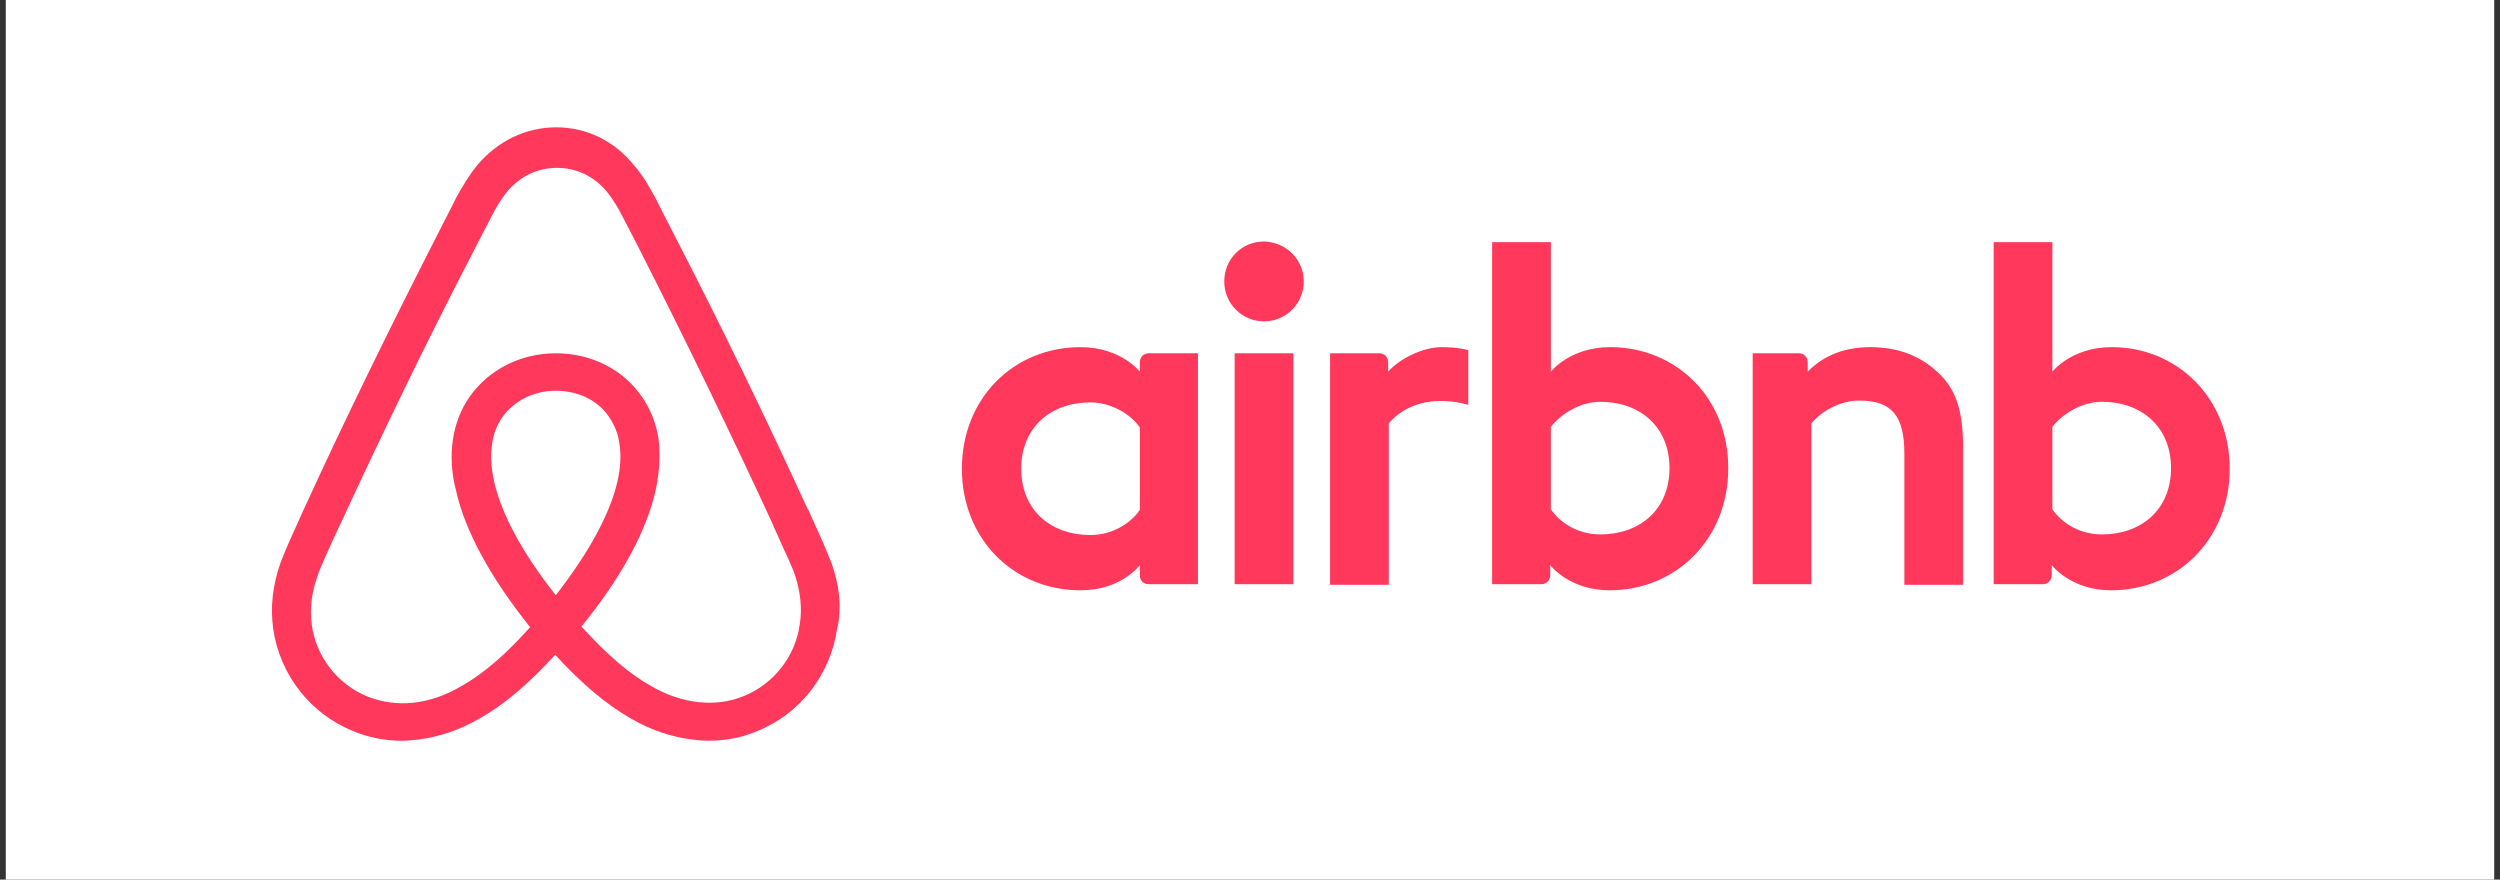 <svg width="216" height="76" viewBox="0 0 216 76" fill="none" xmlns="http://www.w3.org/2000/svg">
<rect x="0" y="0" width="216" height="76" fill="#333333" stroke="none"/>
<rect width="215" height="76" transform="translate(0.5)" fill="white"/>
<g clip-path="url(#clip0_1_4230)">
<path d="M112.646 24.317C112.646 26.227 111.113 27.765 109.211 27.765C107.309 27.765 105.776 26.227 105.776 24.317C105.776 22.407 107.256 20.868 109.211 20.868C111.166 20.921 112.646 22.46 112.646 24.317ZM98.484 31.267C98.484 31.585 98.484 32.115 98.484 32.115C98.484 32.115 96.846 29.993 93.358 29.993C87.598 29.993 83.107 34.397 83.107 40.498C83.107 46.546 87.545 51.002 93.358 51.002C96.898 51.002 98.484 48.827 98.484 48.827V49.729C98.484 50.153 98.801 50.472 99.224 50.472H103.504V30.524C103.504 30.524 99.594 30.524 99.224 30.524C98.801 30.524 98.484 30.895 98.484 31.267ZM98.484 44.052C97.691 45.219 96.106 46.227 94.204 46.227C90.822 46.227 88.232 44.105 88.232 40.498C88.232 36.89 90.822 34.768 94.204 34.768C96.053 34.768 97.744 35.829 98.484 36.943V44.052ZM106.674 30.524H111.747V50.472H106.674V30.524ZM182.451 29.993C178.963 29.993 177.325 32.115 177.325 32.115V20.921H172.252V50.472C172.252 50.472 176.162 50.472 176.532 50.472C176.955 50.472 177.272 50.1 177.272 49.729V48.827C177.272 48.827 178.91 51.002 182.398 51.002C188.158 51.002 192.649 46.546 192.649 40.498C192.649 34.45 188.158 29.993 182.451 29.993ZM181.605 46.174C179.65 46.174 178.117 45.166 177.325 43.999V36.89C178.117 35.829 179.808 34.715 181.605 34.715C184.987 34.715 187.576 36.837 187.576 40.445C187.576 44.052 184.987 46.174 181.605 46.174ZM169.61 38.641V50.525H164.537V39.224C164.537 35.935 163.48 34.609 160.627 34.609C159.094 34.609 157.509 35.405 156.505 36.572V50.472H151.432V30.524H155.448C155.871 30.524 156.188 30.895 156.188 31.267V32.115C157.667 30.577 159.623 29.993 161.578 29.993C163.797 29.993 165.647 30.63 167.126 31.903C168.923 33.389 169.61 35.298 169.61 38.641ZM139.12 29.993C135.632 29.993 133.994 32.115 133.994 32.115V20.921H128.921V50.472C128.921 50.472 132.831 50.472 133.201 50.472C133.624 50.472 133.941 50.1 133.941 49.729V48.827C133.941 48.827 135.579 51.002 139.067 51.002C144.827 51.002 149.318 46.546 149.318 40.498C149.371 34.45 144.88 29.993 139.12 29.993ZM138.274 46.174C136.319 46.174 134.787 45.166 133.994 43.999V36.89C134.787 35.829 136.478 34.715 138.274 34.715C141.656 34.715 144.245 36.837 144.245 40.445C144.245 44.052 141.656 46.174 138.274 46.174ZM124.535 29.993C126.068 29.993 126.86 30.259 126.86 30.259V34.98C126.86 34.98 122.633 33.548 119.991 36.572V50.525H114.918V30.524C114.918 30.524 118.828 30.524 119.198 30.524C119.621 30.524 119.938 30.895 119.938 31.267V32.115C120.889 31.001 122.95 29.993 124.535 29.993ZM71.851 48.668C71.587 48.031 71.323 47.342 71.058 46.758C70.636 45.803 70.213 44.901 69.843 44.052L69.79 43.999C66.144 36.041 62.234 27.977 58.112 20.019L57.954 19.701C57.531 18.905 57.108 18.056 56.685 17.207C56.157 16.253 55.629 15.245 54.783 14.29C53.092 12.167 50.661 11 48.072 11C45.43 11 43.052 12.167 41.308 14.183C40.516 15.138 39.934 16.146 39.406 17.101C38.983 17.95 38.56 18.799 38.138 19.595L37.979 19.913C33.91 27.871 29.947 35.935 26.301 43.893L26.248 43.999C25.878 44.848 25.455 45.75 25.033 46.705C24.768 47.288 24.504 47.925 24.24 48.615C23.553 50.578 23.342 52.435 23.606 54.345C24.187 58.324 26.829 61.666 30.476 63.151C31.849 63.735 33.276 64 34.756 64C35.178 64 35.707 63.947 36.13 63.894C37.873 63.682 39.67 63.098 41.414 62.09C43.58 60.87 45.641 59.119 47.966 56.573C50.291 59.119 52.405 60.87 54.519 62.09C56.263 63.098 58.059 63.682 59.803 63.894C60.226 63.947 60.754 64 61.177 64C62.657 64 64.136 63.735 65.457 63.151C69.156 61.666 71.746 58.27 72.327 54.345C72.749 52.488 72.538 50.631 71.851 48.668ZM48.019 51.427C45.166 47.819 43.316 44.424 42.682 41.559C42.418 40.339 42.365 39.278 42.524 38.323C42.629 37.474 42.946 36.731 43.369 36.094C44.373 34.662 46.064 33.76 48.019 33.76C49.974 33.76 51.718 34.609 52.669 36.094C53.092 36.731 53.409 37.474 53.515 38.323C53.673 39.278 53.62 40.392 53.356 41.559C52.722 44.371 50.873 47.766 48.019 51.427ZM69.103 53.92C68.734 56.679 66.884 59.066 64.295 60.127C63.026 60.658 61.653 60.817 60.279 60.658C58.958 60.499 57.636 60.074 56.263 59.279C54.36 58.218 52.458 56.573 50.239 54.132C53.726 49.835 55.84 45.909 56.633 42.408C57.002 40.763 57.055 39.278 56.897 37.898C56.685 36.572 56.21 35.352 55.47 34.291C53.832 31.903 51.084 30.524 48.019 30.524C44.954 30.524 42.206 31.956 40.568 34.291C39.829 35.352 39.353 36.572 39.142 37.898C38.93 39.278 38.983 40.816 39.406 42.408C40.199 45.909 42.365 49.888 45.8 54.185C43.633 56.626 41.678 58.27 39.776 59.332C38.402 60.127 37.081 60.552 35.76 60.711C34.333 60.87 32.959 60.658 31.744 60.18C29.154 59.119 27.305 56.732 26.935 53.973C26.776 52.647 26.882 51.321 27.411 49.835C27.569 49.304 27.833 48.774 28.098 48.137C28.468 47.288 28.89 46.387 29.313 45.485L29.366 45.379C33.012 37.474 36.922 29.41 40.991 21.558L41.15 21.239C41.572 20.444 41.995 19.595 42.418 18.799C42.841 17.95 43.316 17.154 43.898 16.465C45.007 15.191 46.487 14.502 48.125 14.502C49.763 14.502 51.243 15.191 52.352 16.465C52.934 17.154 53.409 17.95 53.832 18.799C54.255 19.595 54.677 20.444 55.1 21.239L55.259 21.558C59.275 29.463 63.185 37.527 66.831 45.432V45.485C67.254 46.334 67.624 47.288 68.046 48.137C68.311 48.774 68.575 49.304 68.734 49.835C69.156 51.215 69.315 52.541 69.103 53.92Z" fill="#FF385C"/>
</g>
<defs>
<clipPath id="clip0_1_4230">
<rect width="169.149" height="53" fill="white" transform="translate(23.5 11)"/>
</clipPath>
</defs>
</svg>
